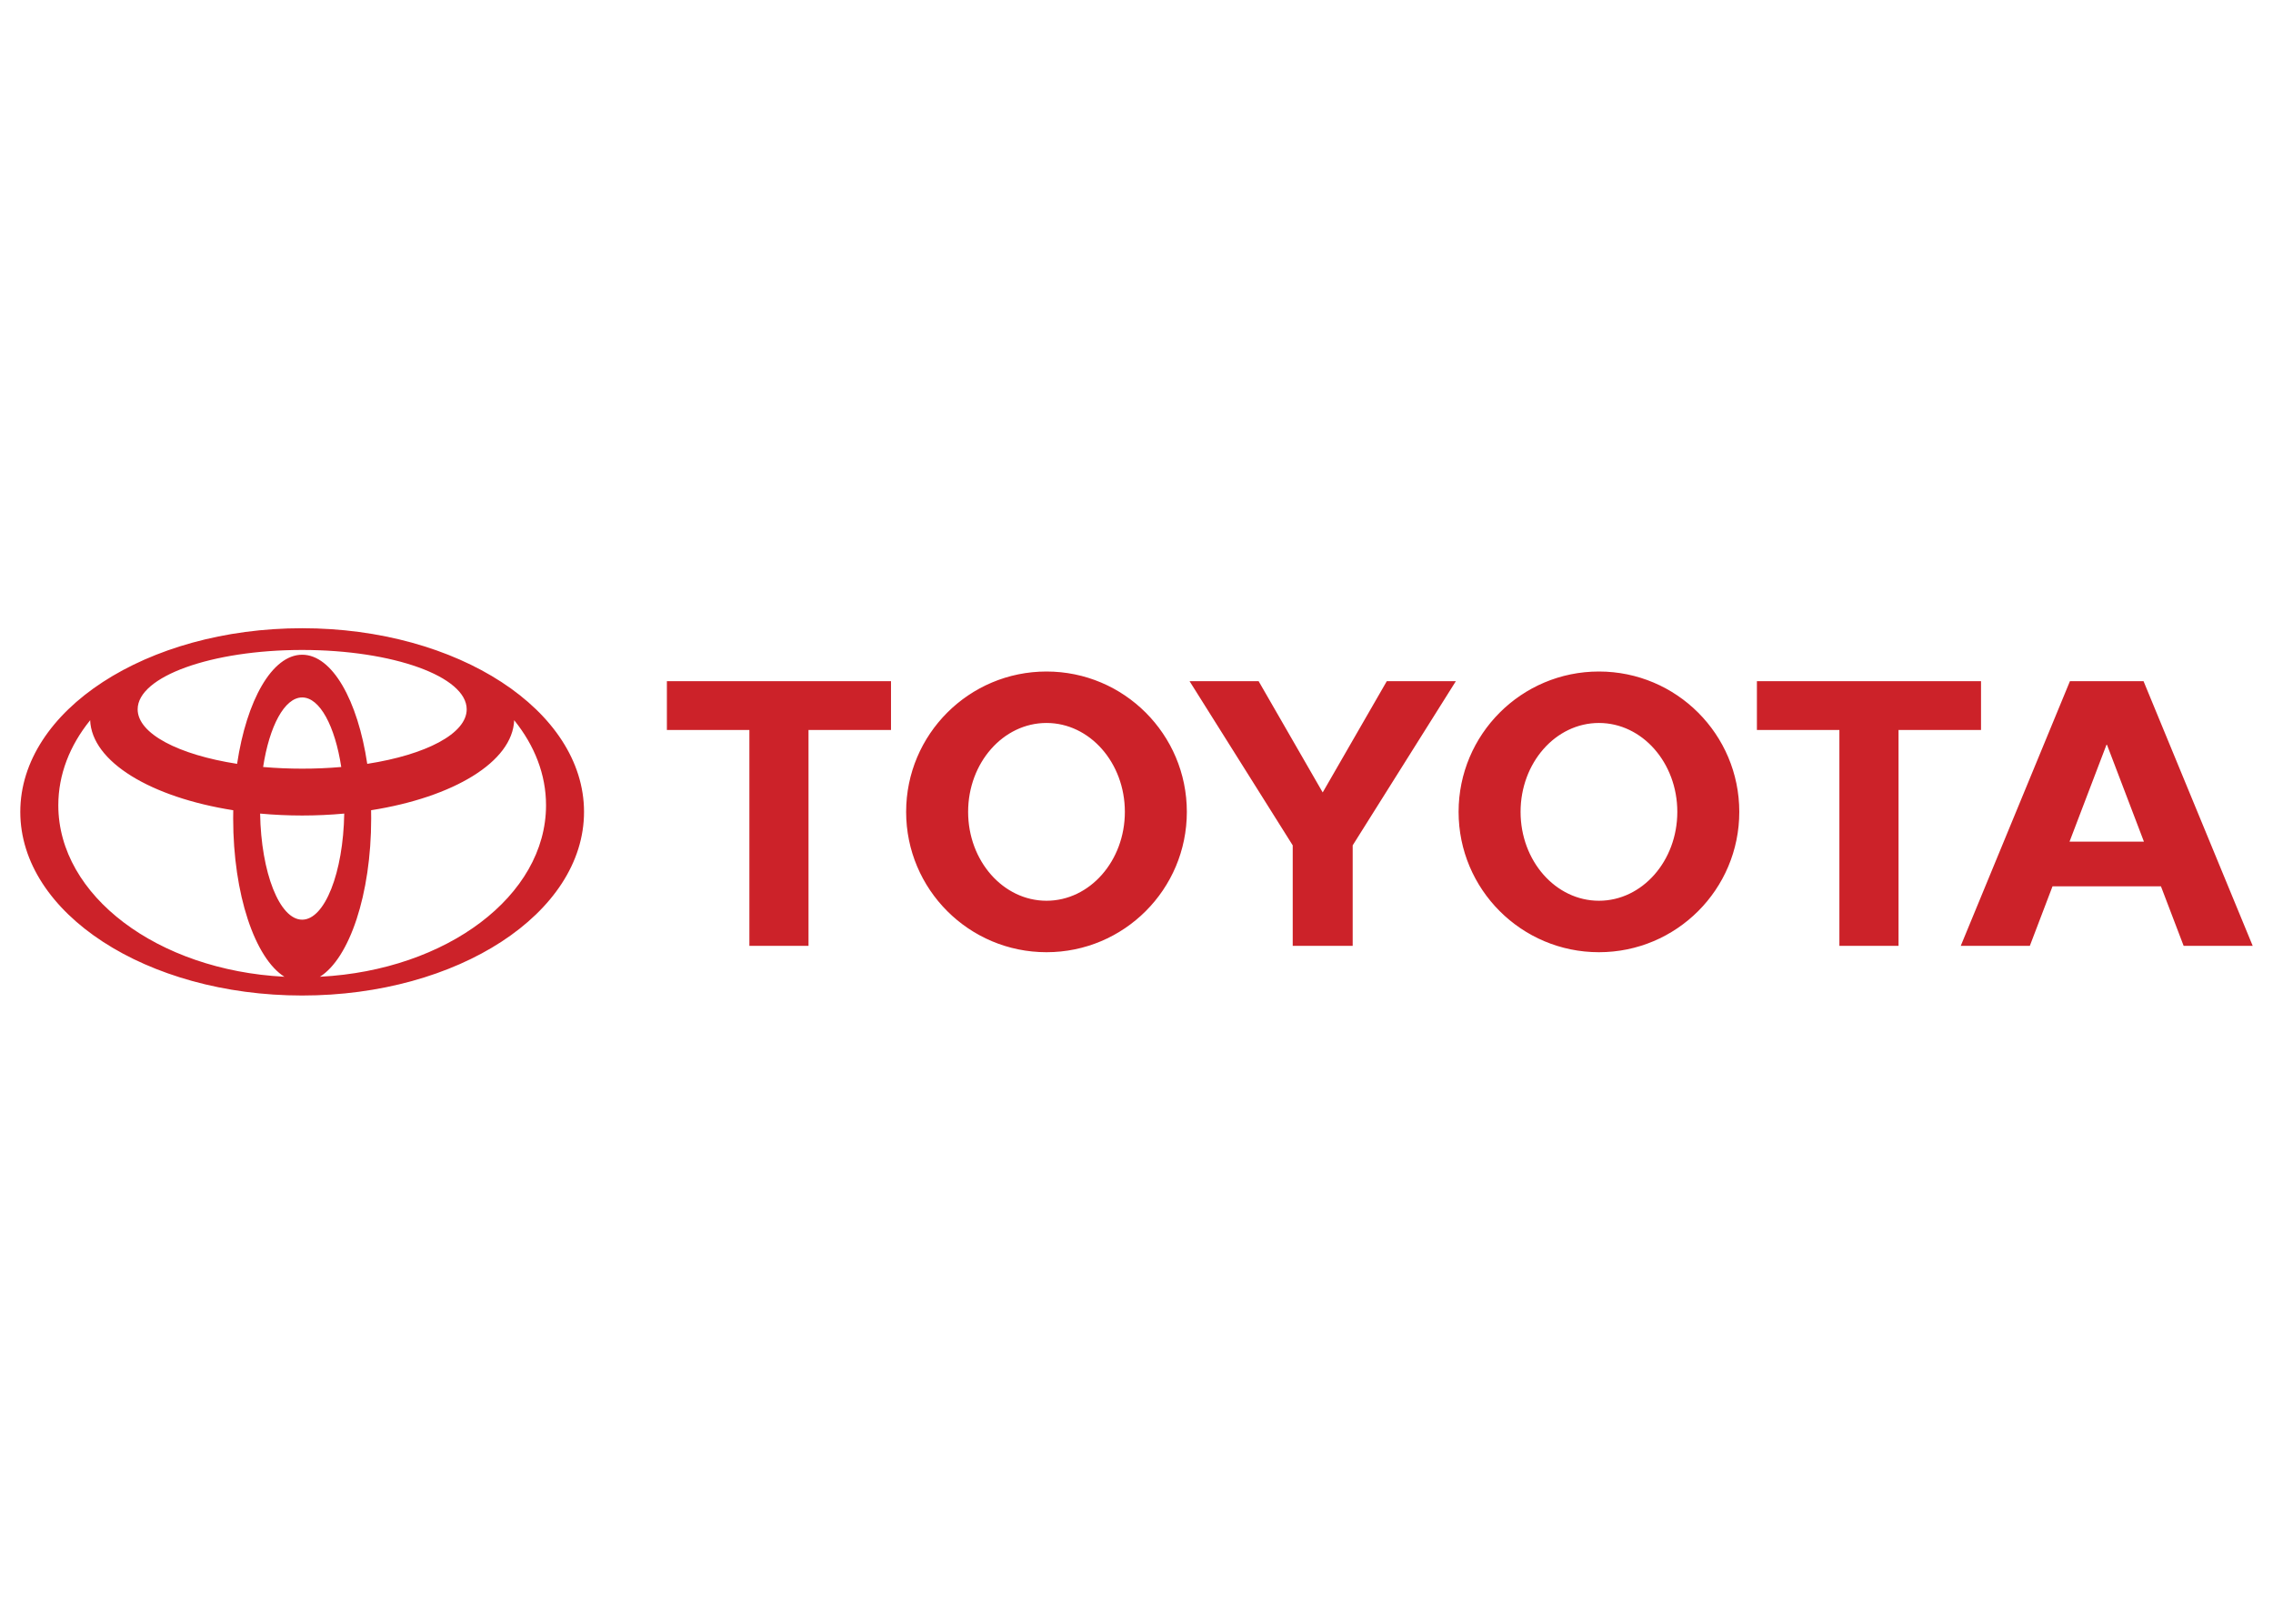 <svg viewBox="0 0 560 400" xmlns="http://www.w3.org/2000/svg" fill-rule="evenodd" clip-rule="evenodd"><path d="M70.092 240.635c-7.28-4.562-12.646-20.301-12.646-39.006 0-.686.003-1.364.02-2.039l.006.009c-20.254-3.183-34.888-11.902-35.264-22.218l-.058.122c-4.955 6.159-7.784 13.281-7.784 20.868 0 22.328 24.508 40.622 55.596 42.24l.13.024zm-65.092-40.636c0-24.981 31.091-45.238 69.442-45.238 38.354 0 69.445 20.257 69.445 45.238 0 24.983-31.091 45.24-69.445 45.24-38.351 0-69.442-20.257-69.442-45.24zm69.445-38.711c7.405 0 13.704 11.234 16.038 26.907l.006-.026c14.407-2.242 24.491-7.414 24.491-13.435 0-8.077-18.149-14.619-40.535-14.619-22.383 0-40.532 6.542-40.532 14.619 0 6.021 10.084 11.19 24.488 13.435l.009.026c2.334-15.673 8.633-26.907 16.035-26.907zm4.483 79.321c31.088-1.619 55.599-19.913 55.599-42.241 0-7.587-2.832-14.708-7.784-20.868l-.061-.122c-.373 10.316-15.007 19.035-35.264 22.218l.009-.009c.014.675.02 1.353.02 2.039 0 18.705-5.369 34.445-12.646 39.006l.127-.023zm-4.483-51.253c3.214.004 6.427-.133 9.629-.411l-.003.003c-1.535-10.044-5.265-17.136-9.623-17.136s-8.086 7.092-9.623 17.136l-.003-.003c3.2.276 6.411.413 9.623.411zm0 37.201c5.575 0 10.124-11.601 10.365-26.147l.029.008c-6.914.637-13.871.637-20.785 0l.029-.008c.241 14.546 4.787 26.147 10.362 26.147zm284.91-26.558c0-19.093 15.482-34.575 34.575-34.575 19.102 0 34.58 15.482 34.58 34.575 0 19.098-15.481 34.574-34.58 34.574-19.093 0-34.575-15.476-34.575-34.574zm34.575 21.896c10.663 0 19.31-9.806 19.31-21.899 0-12.091-8.647-21.897-19.31-21.897-10.663 0-19.305 9.806-19.305 21.897 0 12.096 8.645 21.899 19.305 21.899zm73.815-42.067v53.176h-14.573v-53.176h.053-20.374v-12.021h55.215v12.021h-20.321zm37.946 38.508l-.012.014-5.589 14.657h-17.02l26.901-65.2h18.134l26.895 65.2h-17.014l-5.589-14.657-.017-.014h-26.689zm13.347-11.005h9.169l-.006.003-9.102-23.863h-.125l-9.102 23.863-.005-.003h9.171zm-319.844-27.503v53.176h-14.569v-53.176h.052-20.376v-12.021h55.217v12.021h-20.324zm24.051 20.171c0-19.093 15.482-34.575 34.581-34.575 19.096 0 34.577 15.482 34.577 34.575 0 19.098-15.481 34.574-34.577 34.574-19.099 0-34.581-15.476-34.581-34.574zm34.581 21.896c10.66 0 19.307-9.806 19.307-21.899 0-12.091-8.647-21.897-19.307-21.897-10.663 0-19.308 9.806-19.308 21.897 0 12.096 8.645 21.899 19.308 21.899zm68.049 11.109h7.387v-24.755l25.418-40.442h-17.014l-15.791 27.405-15.786-27.405h-17.014l25.415 40.442v24.755h7.385z" fill="#cc2229"/></svg>